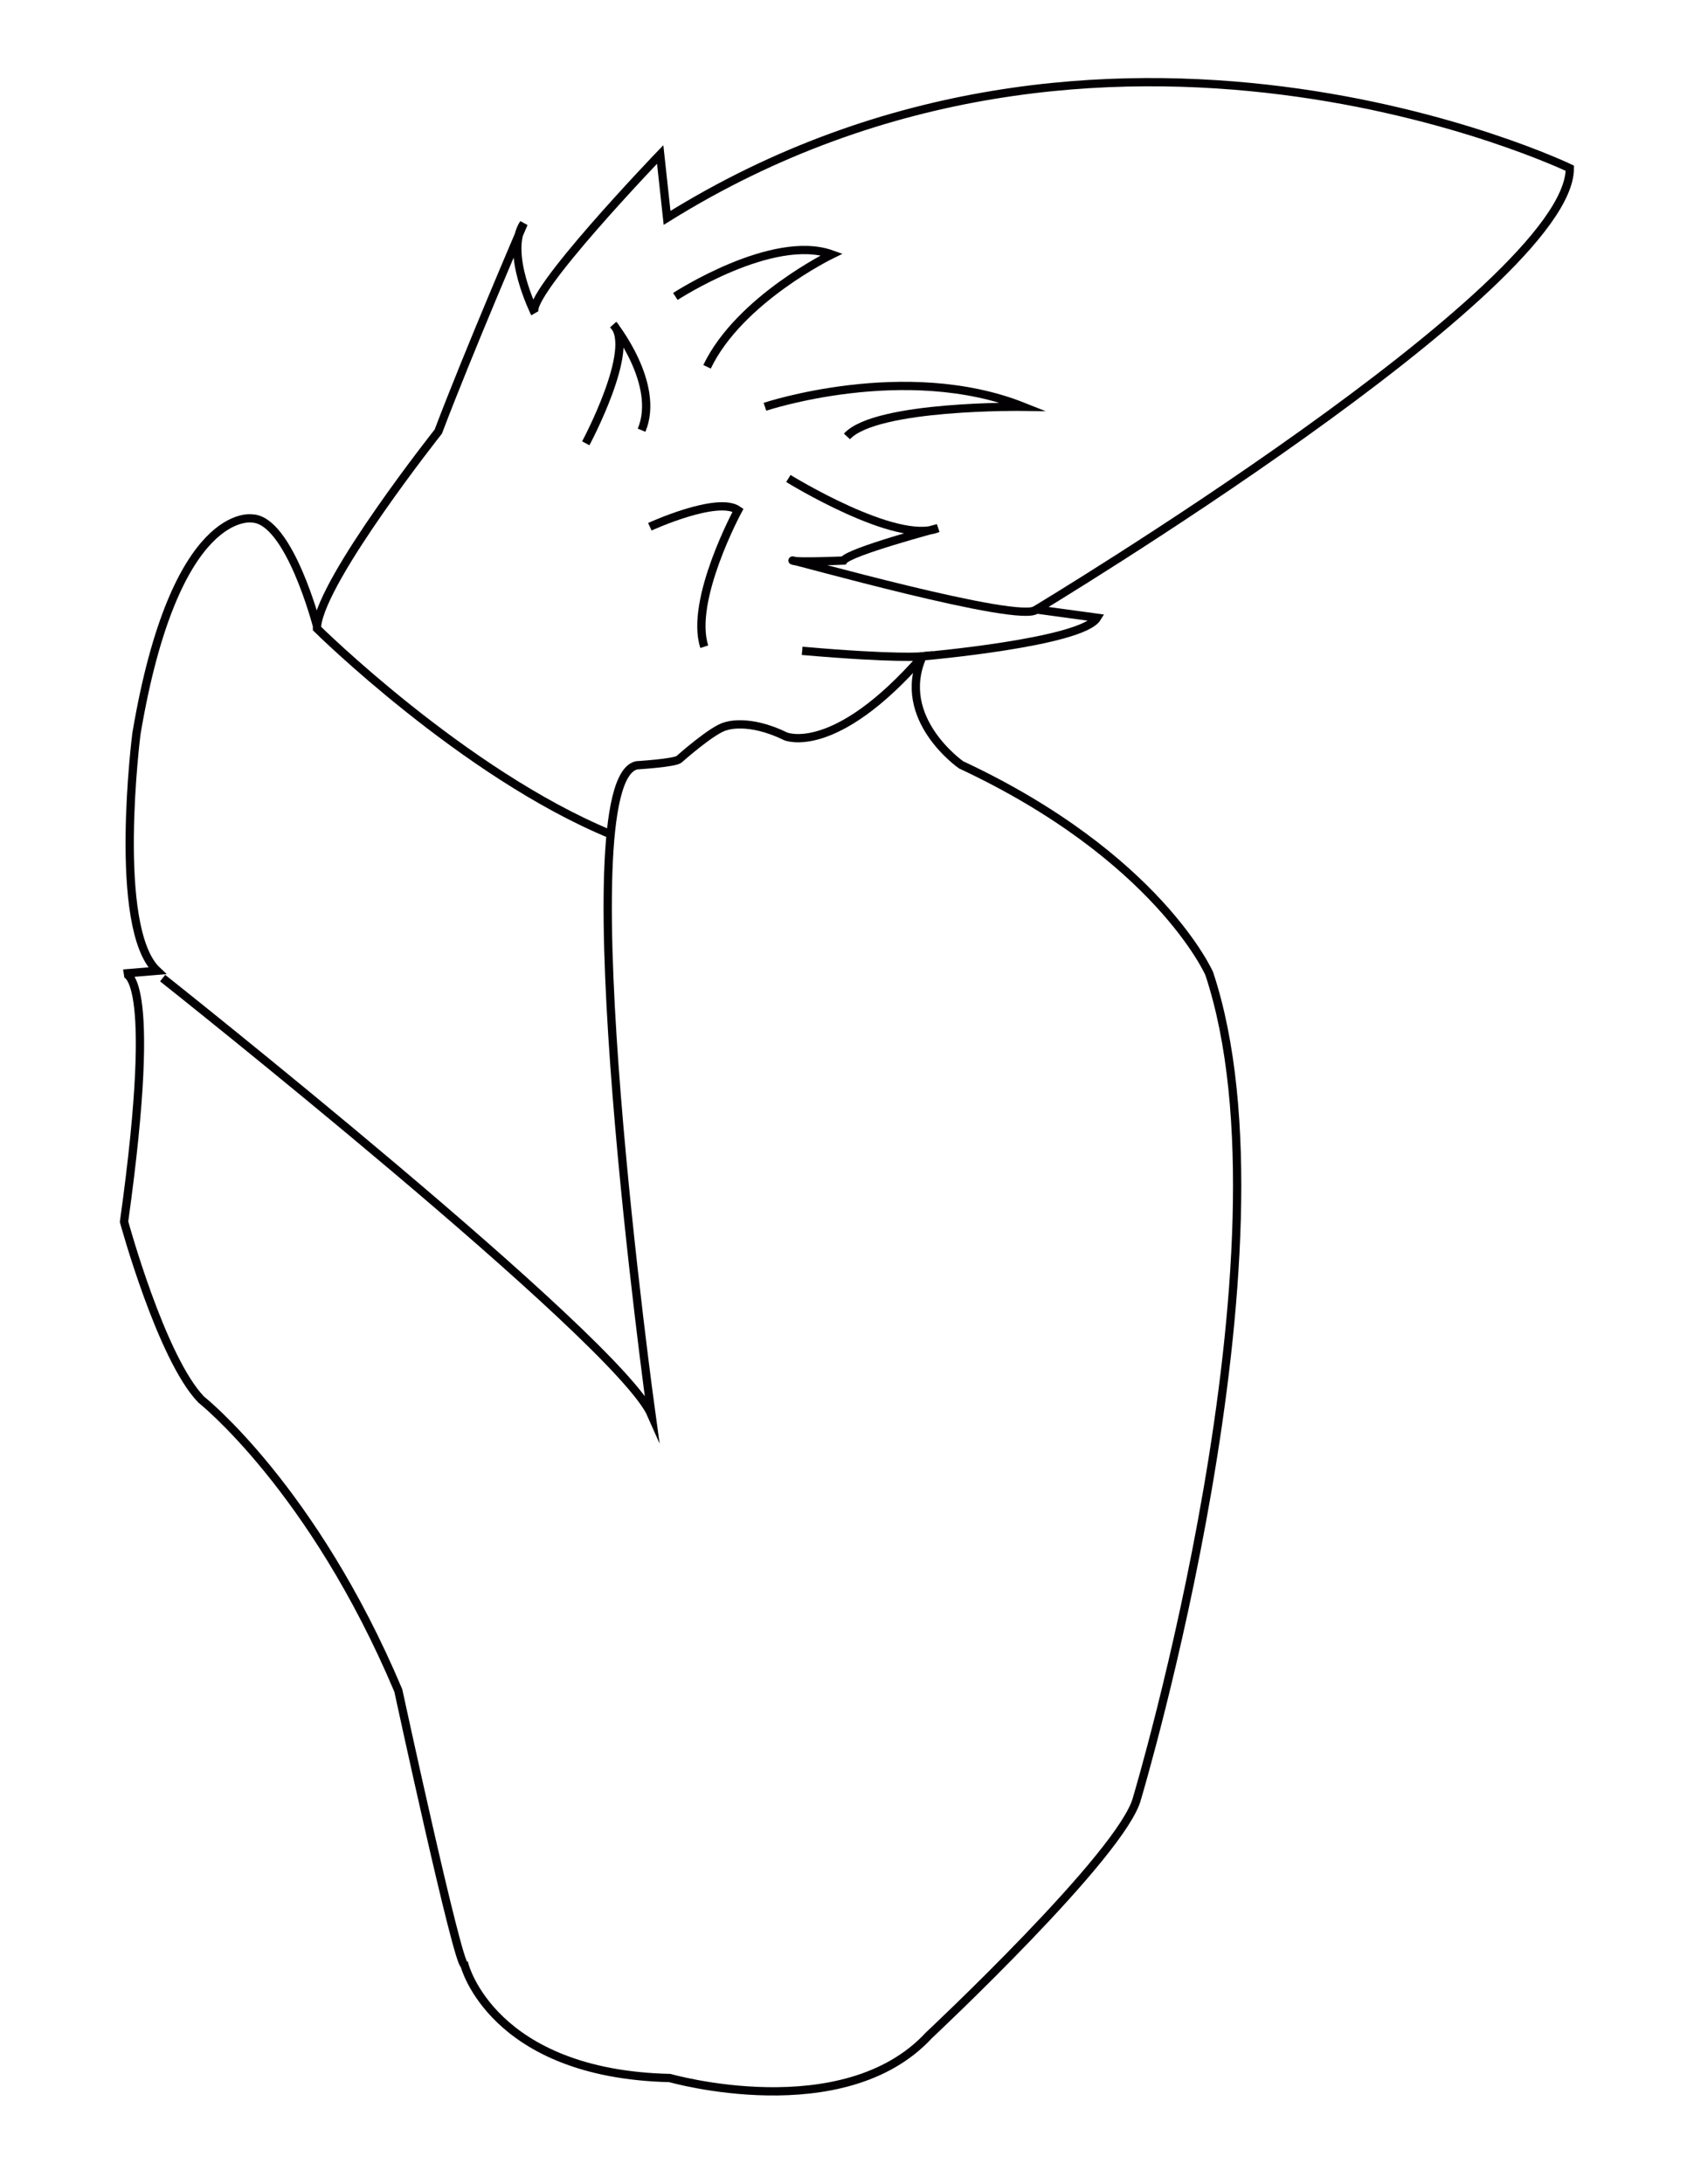 <?xml version="1.0" encoding="utf-8"?>
<!-- Generator: Adobe Illustrator 16.0.0, SVG Export Plug-In . SVG Version: 6.00 Build 0)  -->
<!DOCTYPE svg PUBLIC "-//W3C//DTD SVG 1.1//EN" "http://www.w3.org/Graphics/SVG/1.1/DTD/svg11.dtd">
<svg version="1.1" xmlns="http://www.w3.org/2000/svg" xmlns:xlink="http://www.w3.org/1999/xlink" x="0px" y="0px" width="612px"
	 height="792px" viewBox="0 0 612 792" enable-background="new 0 0 612 792" xml:space="preserve">
<g id="background">
	<g>
		<path fill="none" d="M360.431,35.913c-41.979,6.97-81.557,21.896-117.638,44.361l-2.026,1.261l-2.409-22.16
			c-4.001,4.226-12.798,13.613-21.364,23.408c-21.212,24.258-21.877,29.086-21.725,29.897c0.043,0.089,0.068,0.14,0.073,0.149
			l-2.59,1.503c-0.152-0.229-0.329-0.494-0.438-0.874c-1.211-2.568-5.115-11.385-5.971-20.048
			c-6.668,15.74-18.454,43.885-25.94,63.622l-0.083,0.217l-0.144,0.182c-0.417,0.526-41.621,52.69-43.676,69.656v0.197
			c5.188,5.031,54.462,52.065,103.735,73.055c1.693-15.37,5.097-23.195,10.46-24.308l0.213-0.028
			c6.071-0.371,13.295-1.18,14.496-1.851c1.578-1.403,12.629-11.117,17.516-12.263c1.096-0.371,9.359-2.763,22.737,3.763
			c0.092,0.035,16.33,6.186,45.535-26.002c-5.26,0.085-17.028-0.13-40.322-2.156l0.26-2.988c31.566,2.745,41.923,2.119,43.229,2.017
			l0.161-0.014l3.787-0.399l-0.05,0.057c19.815-1.915,48.008-6.139,56.355-11.114l-18.274-2.492
			c-0.943,0.461-2.45,0.699-4.584,0.699c-9.929,0-33.407-5.123-76.568-16.512c-3.25-0.858-5.962-1.574-7.195-1.876
			c-0.9-0.117-1.127-0.253-1.263-0.334l-1.116-0.67l0.493-1.213c0.428-1.017,0.995-1.072,2.68-0.674
			c2.443,0.212,9.821,0.08,16.605-0.205c2.952-2.319,13.493-5.742,22.52-8.389c-5.781-1.065-12.805-3.46-21.027-7.176
			c-11.641-5.26-21.571-11.373-21.67-11.435l1.577-2.552c0.097,0.061,9.887,6.085,21.356,11.266
			c12.729,5.749,22.546,8.257,28.707,7.372c1.173-0.32,2.193-0.593,3.014-0.811l0.962,2.834c-0.994,0.414-2.098,0.715-3.308,0.904
			c-14.288,3.903-28.855,8.609-30.298,10.331l-0.425,0.612l-0.731,0.016c-2.193,0.095-4.135,0.167-5.853,0.221
			c10.672,2.807,26.974,7.035,41.625,10.32c25.023,5.611,31.205,5.308,32.728,4.823l0.661-0.398
			c1.913-1.152,189.965-114.856,192.742-157.771c-6.376-2.904-46.667-20.468-102.888-27.594
			C429.24,29.808,394.031,30.333,360.431,35.913z M231.366,155.421c4.149-9.928-0.876-21.88-5.186-29.395
			c-0.581,13.027-10.861,32.641-12.358,35.433l-2.644-1.418c0.046-0.085,4.627-8.667,8.111-18.148
			c3.907-10.633,4.933-18.31,2.976-21.954c-0.563-0.78-0.912-1.221-0.936-1.25l2.231-1.999c0.453,0.453,0.841,0.964,1.169,1.526
			c1.522,2.098,4.409,6.375,6.883,11.751c4.678,10.163,5.549,19.365,2.521,26.612L231.366,155.421z M269.069,185.715
			c-0.174,0.322-17.378,32.375-12.144,48.317l-2.851,0.936c-5.056-15.397,8.305-42.851,11.645-49.33
			c-3.077-1.109-8.768-0.482-16.316,1.819c-6.889,2.101-12.967,4.878-13.028,4.906l-1.252-2.727
			c2.587-1.188,25.51-11.447,33.486-5.866l1.096,0.767L269.069,185.715z M257.853,133.648l-2.705-1.297
			c6.206-12.94,18.382-23.526,27.504-30.129c6.137-4.442,11.659-7.682,15.03-9.532c-20.738-4.022-51.535,15.853-51.862,16.066
			l-1.64-2.513c0.365-0.238,9.061-5.88,20.557-10.66c15.617-6.493,28.241-8.09,37.522-4.745l3.347,1.207l-3.201,1.554
			C302.075,93.76,269.235,109.914,257.853,133.648z M371.229,149c-0.136-0.004-13.49-0.172-27.938,1.059
			c-23.778,2.026-32.122,6.123-34.935,9.202l-2.215-2.022c8.252-9.038,40.46-10.846,56.303-11.181
			c-39.847-11.687-84,2.708-84.471,2.865l-0.948-2.846c0.515-0.171,52.015-16.975,94.779,0.029l7.562,3.007L371.229,149z"/>
		<path fill="none" d="M284.403,268.376c-12.872-6.278-20.476-3.661-20.551-3.635l-0.204,0.059
			c-3.51,0.752-12.968,8.667-16.316,11.653c-1.821,1.459-10.825,2.211-16.123,2.537c-5.699,1.354-13.933,18.657-5.984,118.203
			c4.589,57.479,12.515,115.026,12.595,115.601l1.48,10.693l-4.339-9.885C223.245,486.919,59.719,357.15,58.068,355.843l1.863-2.352
			c6.35,5.031,146.903,116.577,173.996,152.834c-2.234-17.008-8.027-62.972-11.693-108.894c-2.702-33.84-3.738-61.047-3.08-80.864
			c0.16-4.816,0.416-9.178,0.768-13.105c-52.653-22.11-105.446-73.954-105.977-74.479l-0.445-0.44v-1.351
			c-2.765-10.54-11.961-37.32-22.056-37.694l-0.208-0.022c-0.254-0.038-26.755-3.271-40.257,76.773
			c-0.08,0.638-8.708,69.856,7.048,84.657l2.457,2.308l-11.688,0.974c5.274,9.03,4.501,40.18-2.268,88.71
			c1.144,4.103,14.015,49.454,27.486,63.492c2.114,1.717,41.752,34.624,71.867,106.025l0.084,0.267
			c7.924,36.674,20.405,91.889,23.298,98.316h0.403l0.287,1.132c0.024,0.094,2.583,9.704,12.79,19.358
			c17.116,16.191,42.234,20.09,60.291,20.51l0.377,0.058c0.622,0.179,62.479,17.353,92.488-15.076l0.075-0.076
			c0.702-0.657,70.233-65.924,75.07-85.27c0.167-0.562,14.996-50.391,25.565-111.808c9.732-56.555,17.744-134.769,0.658-186.291
			c-0.831-1.792-20.528-42.738-89.236-74.845l-0.221-0.127c-0.226-0.157-20.35-14.428-16.592-34.526
			C301.726,275.361,285.127,268.69,284.403,268.376z"/>
		<path fill="none" d="M334.52,236.508l0.019-0.001c1.199-0.104,2.442-0.218,3.719-0.341l0.05-0.057L334.52,236.508z"/>
		<path fill="none" d="M333.653,236.583l0.705-0.061c-1.306,0.102-11.662,0.728-43.229-2.017l-0.26,2.988
			c23.294,2.025,35.062,2.241,40.322,2.156c-29.205,32.188-45.442,26.037-45.535,26.002c-13.378-6.526-21.642-4.133-22.737-3.763
			c-4.886,1.146-15.938,10.859-17.516,12.263c-1.201,0.671-8.425,1.48-14.496,1.851l-0.213,0.028
			c-5.363,1.113-8.768,8.938-10.46,24.308c0.622,0.265,1.243,0.528,1.864,0.785l-1.144,2.773c-0.344-0.142-0.688-0.291-1.032-0.435
			c-0.353,3.927-0.608,8.289-0.768,13.105c-0.658,19.817,0.378,47.024,3.08,80.864c3.667,45.922,9.459,91.886,11.693,108.894
			C206.834,470.068,66.281,358.522,59.932,353.491l-1.863,2.352c1.65,1.308,165.177,131.076,176.892,157.76l4.339,9.885
			l-1.48-10.693c-0.08-0.574-8.005-58.121-12.595-115.601c-7.948-99.546,0.286-116.849,5.984-118.203
			c5.298-0.326,14.302-1.078,16.123-2.537c3.348-2.986,12.806-10.901,16.316-11.653l0.204-0.059
			c0.075-0.026,7.679-2.644,20.551,3.635c0.724,0.314,17.323,6.985,46.817-24.336c0.402-2.152,1.071-4.369,2.075-6.644
			L333.653,236.583z"/>
		<path fill="none" d="M341.838,215.29c-14.651-3.285-30.953-7.514-41.625-10.32c1.717-0.053,3.659-0.125,5.853-0.221l0.731-0.016
			l0.425-0.612c1.442-1.722,16.01-6.428,30.298-10.331c1.21-0.189,2.313-0.49,3.308-0.904l-0.962-2.834
			c-0.82,0.218-1.841,0.491-3.014,0.811c-6.161,0.885-15.978-1.623-28.707-7.372c-11.469-5.181-21.259-11.205-21.356-11.266
			l-1.577,2.552c0.099,0.062,10.03,6.174,21.67,11.435c8.223,3.715,15.246,6.11,21.027,7.176c-9.026,2.646-19.567,6.07-22.52,8.389
			c-6.784,0.285-14.162,0.417-16.605,0.205c-1.686-0.398-2.252-0.343-2.68,0.674l-0.493,1.213l1.116,0.67
			c0.135,0.081,0.362,0.217,1.263,0.334c1.233,0.302,3.945,1.018,7.195,1.876c43.161,11.39,66.639,16.512,76.568,16.512
			c2.134,0,3.641-0.237,4.584-0.699l-4.759-0.649l2.986-1.798C373.043,220.598,366.861,220.9,341.838,215.29z"/>
		<path fill="none" d="M334.52,236.508l-0.161,0.014c0.093-0.007,0.143-0.012,0.148-0.013L334.52,236.508z"/>
		<path fill="none" d="M570.149,59.648c-0.423-0.204-43.056-20.446-104.585-28.261c-36.146-4.592-71.658-4.068-105.56,1.555
			c-41.609,6.901-80.881,21.543-116.771,43.533l-2.59-23.83l-2.226,2.315c-0.124,0.129-12.536,13.058-24.299,26.554
			c-12.937,14.843-18.453,22.735-20.628,27.103c-2.262-5.614-5.586-15.68-3.866-22.927c1.083-2.537,1.718-4.016,1.753-4.097
			l-2.626-1.425c-0.899,1.349-1.529,2.859-1.941,4.472c-5.166,12.108-20.168,47.506-29.131,71.111
			c-2.858,3.618-35.335,44.979-42.748,65.55c-3.381-11.027-11.85-34.262-23.294-34.796c-0.844-0.112-5.626-0.494-11.908,3.929
			c-9.838,6.928-23.326,25.618-31.718,75.376c-0.355,2.784-8.179,65.634,5.912,84.941l-8.852,0.738
			c-0.149,0.003-0.287,0.021-0.41,0.05l0.461,2.95c-0.022,0-0.033-0.002-0.034-0.002c0.104,0.021,10.338,3.082-1.576,88.306
			l-0.042,0.306l0.081,0.297c0.556,2.036,13.769,50.045,28.369,65.148l0.149,0.134c0.401,0.317,40.502,32.562,70.993,104.777
			c0.439,2.03,5.629,25.979,11.037,49.63c8.655,37.854,11.45,47.565,13.021,50.057c0.495,1.722,3.501,10.945,13.407,20.383
			c17.749,16.908,43.61,21.016,62.251,21.472c1.869,0.51,17.131,4.523,35.572,4.817c0.716,0.011,1.425,0.017,2.133,0.017
			c25.084,0,44.961-7.161,57.581-20.771c3.416-3.2,70.862-66.581,75.872-86.628c0.149-0.498,15.024-50.472,25.625-112.062
			c17.754-103.145,10.087-159.086,0.529-187.854l-0.052-0.132c-0.194-0.441-4.923-10.978-18.519-25.738
			c-12.472-13.539-35.097-33.303-72.094-50.612c-0.78-0.565-6.107-4.545-10.317-10.781c-5.77-8.543-6.916-17.23-3.413-25.836
			c9.104-0.818,58.075-5.62,63.584-14.634l1.196-1.958l-20.079-2.738C407.814,203.354,571,102.034,571,61v-0.943L570.149,59.648z
			 M375.227,219.715l-0.661,0.398c0.184-0.059,0.304-0.12,0.377-0.173l2.143,2.096c-0.189,0.199-0.438,0.374-0.747,0.524
			l18.274,2.492c-8.348,4.975-36.54,9.199-56.355,11.114l-2.46,2.822c-1.559,1.786-3.084,3.467-4.577,5.052
			c-3.758,20.098,16.366,34.369,16.592,34.526l0.221,0.127c68.708,32.107,88.405,73.052,89.236,74.845
			c17.086,51.522,9.074,129.736-0.658,186.291c-10.569,61.417-25.398,111.245-25.565,111.808
			c-4.837,19.346-74.368,84.612-75.07,85.27l-0.075,0.076c-30.009,32.429-91.866,15.255-92.488,15.076L243.035,752
			c-18.057-0.42-43.175-4.318-60.291-20.51c-10.206-9.654-12.766-19.265-12.79-19.358L169.667,711h-0.403
			c-2.893-6.428-15.374-61.643-23.298-98.316l-0.084-0.267c-30.115-71.401-69.753-104.309-71.867-106.025
			c-13.472-14.038-26.343-59.39-27.486-63.492c6.769-48.53,7.542-79.681,2.268-88.71l11.688-0.974l-2.457-2.308
			c-15.756-14.801-7.128-84.02-7.048-84.657c13.502-80.044,40.003-76.811,40.257-76.773l0.208,0.022
			c10.095,0.374,19.291,27.154,22.056,37.694v1.351l0.445,0.44c0.531,0.525,53.324,52.369,105.977,74.479
			c0.096-1.076,0.202-2.113,0.312-3.123c-49.272-20.99-98.547-68.024-103.735-73.055v-0.197
			c2.055-16.966,43.259-69.13,43.676-69.656l0.144-0.182l0.083-0.217c7.487-19.737,19.272-47.882,25.94-63.622
			c0.856,8.663,4.76,17.479,5.971,20.048c0.109,0.38,0.286,0.646,0.438,0.874l2.59-1.503c-0.005-0.009-0.03-0.06-0.073-0.149
			c-0.153-0.811,0.513-5.639,21.725-29.897c8.566-9.795,17.363-19.182,21.364-23.408l2.409,22.16l2.026-1.261
			c36.081-22.465,75.659-37.391,117.638-44.361c33.601-5.58,68.81-6.105,104.65-1.563c56.221,7.126,96.512,24.69,102.888,27.594
			C565.191,104.858,377.14,218.563,375.227,219.715z"/>
		<path fill="none" d="M334.52,236.508l-0.013,0.001c-0.006,0-0.056,0.005-0.148,0.013l-0.705,0.061l-0.358,0.812
			c-1.004,2.275-1.673,4.492-2.075,6.644c1.493-1.585,3.019-3.266,4.577-5.052l2.46-2.822c-1.276,0.124-2.52,0.238-3.719,0.341
			L334.52,236.508z"/>
		<path fill="none" d="M222.099,301.124c-0.621-0.256-1.242-0.52-1.864-0.785c-0.111,1.01-0.216,2.047-0.312,3.123
			c0.344,0.145,0.688,0.293,1.032,0.435L222.099,301.124z"/>
		<path fill="none" d="M376.338,222.56c0.309-0.151,0.558-0.326,0.747-0.524l-2.143-2.096c-0.073,0.054-0.193,0.115-0.377,0.173
			l-2.986,1.798L376.338,222.56z"/>
		<path fill="none" d="M231.613,129.967c-2.475-5.376-5.361-9.653-6.883-11.751c-0.328-0.562-0.716-1.074-1.169-1.526l-2.231,1.999
			c0.023,0.029,0.373,0.47,0.936,1.25c1.957,3.644,0.932,11.321-2.976,21.954c-3.484,9.481-8.065,18.063-8.111,18.148l2.644,1.418
			c1.497-2.792,11.777-22.405,12.358-35.433c4.31,7.515,9.335,19.467,5.186,29.395l2.768,1.157
			C237.162,149.332,236.291,140.13,231.613,129.967z"/>
		<path fill="none" d="M305.606,92.045l-3.347-1.207c-9.281-3.345-21.905-1.748-37.522,4.745
			c-11.496,4.78-20.192,10.422-20.557,10.66l1.64,2.513c0.327-0.213,31.124-20.089,51.862-16.066
			c-3.371,1.85-8.893,5.09-15.03,9.532c-9.122,6.603-21.299,17.189-27.504,30.129l2.705,1.297
			c11.383-23.734,44.222-39.889,44.552-40.049L305.606,92.045z"/>
		<path fill="none" d="M277.026,146.077l0.948,2.846c0.472-0.158,44.625-14.552,84.471-2.865
			c-15.843,0.335-48.051,2.143-56.303,11.181l2.215,2.022c2.812-3.08,11.156-7.176,34.935-9.202
			c14.447-1.231,27.802-1.063,27.938-1.059l8.138,0.113l-7.562-3.007C329.041,129.102,277.541,145.906,277.026,146.077z"/>
		<path fill="none" d="M235.124,189.637l1.252,2.727c0.061-0.028,6.139-2.805,13.028-4.906c7.548-2.301,13.239-2.928,16.316-1.819
			c-3.34,6.479-16.701,33.933-11.645,49.33l2.851-0.936c-5.235-15.942,11.969-47.996,12.144-48.317l0.637-1.177l-1.096-0.767
			C260.634,178.189,237.711,188.448,235.124,189.637z"/>
	</g>
</g>
<g id="seed">
	<g>
		<path fill="none" stroke="#020002" stroke-width="3" stroke-miterlimit="10" d="M59,354.667c0,0,165.333,130.999,177.333,158.333
			c0,0-31.833-230-5.333-235.5c0,0,13.667-0.833,15.333-2.167c0,0,12.333-11,17-12c0,0,8-3,21.667,3.667
			c0,0,17.667,7.667,49.667-28.999c0,0-9.167,0.999-43.667-2.001"/>
		<path fill="none" stroke="#020002" stroke-width="3" stroke-miterlimit="10" d="M286,173.5c0,0,39.25,24.25,54.25,18
			c0,0-32,8.5-34.25,11.75c0,0-17.25,0.75-18.5,0S370.75,226.5,376,221"/>
		<path fill="none" stroke="#020002" stroke-width="3" stroke-miterlimit="10" d="M221.526,302.511
			C168.193,280.511,115,227.917,115,227.917V227c0,0-10-38.5-23.5-39c0,0-28-5-42,78c0,0-9,70.5,7.5,86l-12,1c0,0,13-3,0,90
			c0,0,13.5,49.5,28,64.5c0,0,40.5,32,71.5,105.5c0,0,21.5,99.5,24,99.5c0,0,10,39.5,74.5,41c0,0,63,18,94-15.5c0,0,70.5-66,75.5-86
			c0,0,59.5-198.689,26.167-299.011c0,0-18.667-42.321-90-75.655c0,0-24-16.667-14-39.333c0,0,57.833-5.001,63.333-14.001l-22-3
			c0,0,193.5-116.5,193.5-160c0,0-168.5-81-327.5,18l-2.5-23c0,0-49.5,51.5-45.5,57.5c0,0-11-22-4-32.5c0,0-20,46.5-31,75.5
			c0,0-42,53-44,70.5"/>
		<path fill="none" stroke="#020002" stroke-width="3" stroke-miterlimit="10" d="M212.5,160.75c0,0,18.5-34.5,10-43
			c0,0,17.25,21.5,10.25,38.25"/>
		<path fill="none" stroke="#020002" stroke-width="3" stroke-miterlimit="10" d="M245,107.5c0,0,35.25-23,56.75-15.25
			c0,0-33.5,16.25-45.25,40.75"/>
		<path fill="none" stroke="#020002" stroke-width="3" stroke-miterlimit="10" d="M277.5,147.5c0,0,51-17,93.75,0
			c0,0-53.5-0.75-64,10.75"/>
		<path fill="none" stroke="#020002" stroke-width="3" stroke-miterlimit="10" d="M235.75,191c0,0,24.5-11.25,32-6
			c0,0-17.75,32.75-12.25,49.5"/>
	</g>
</g>
</svg>
